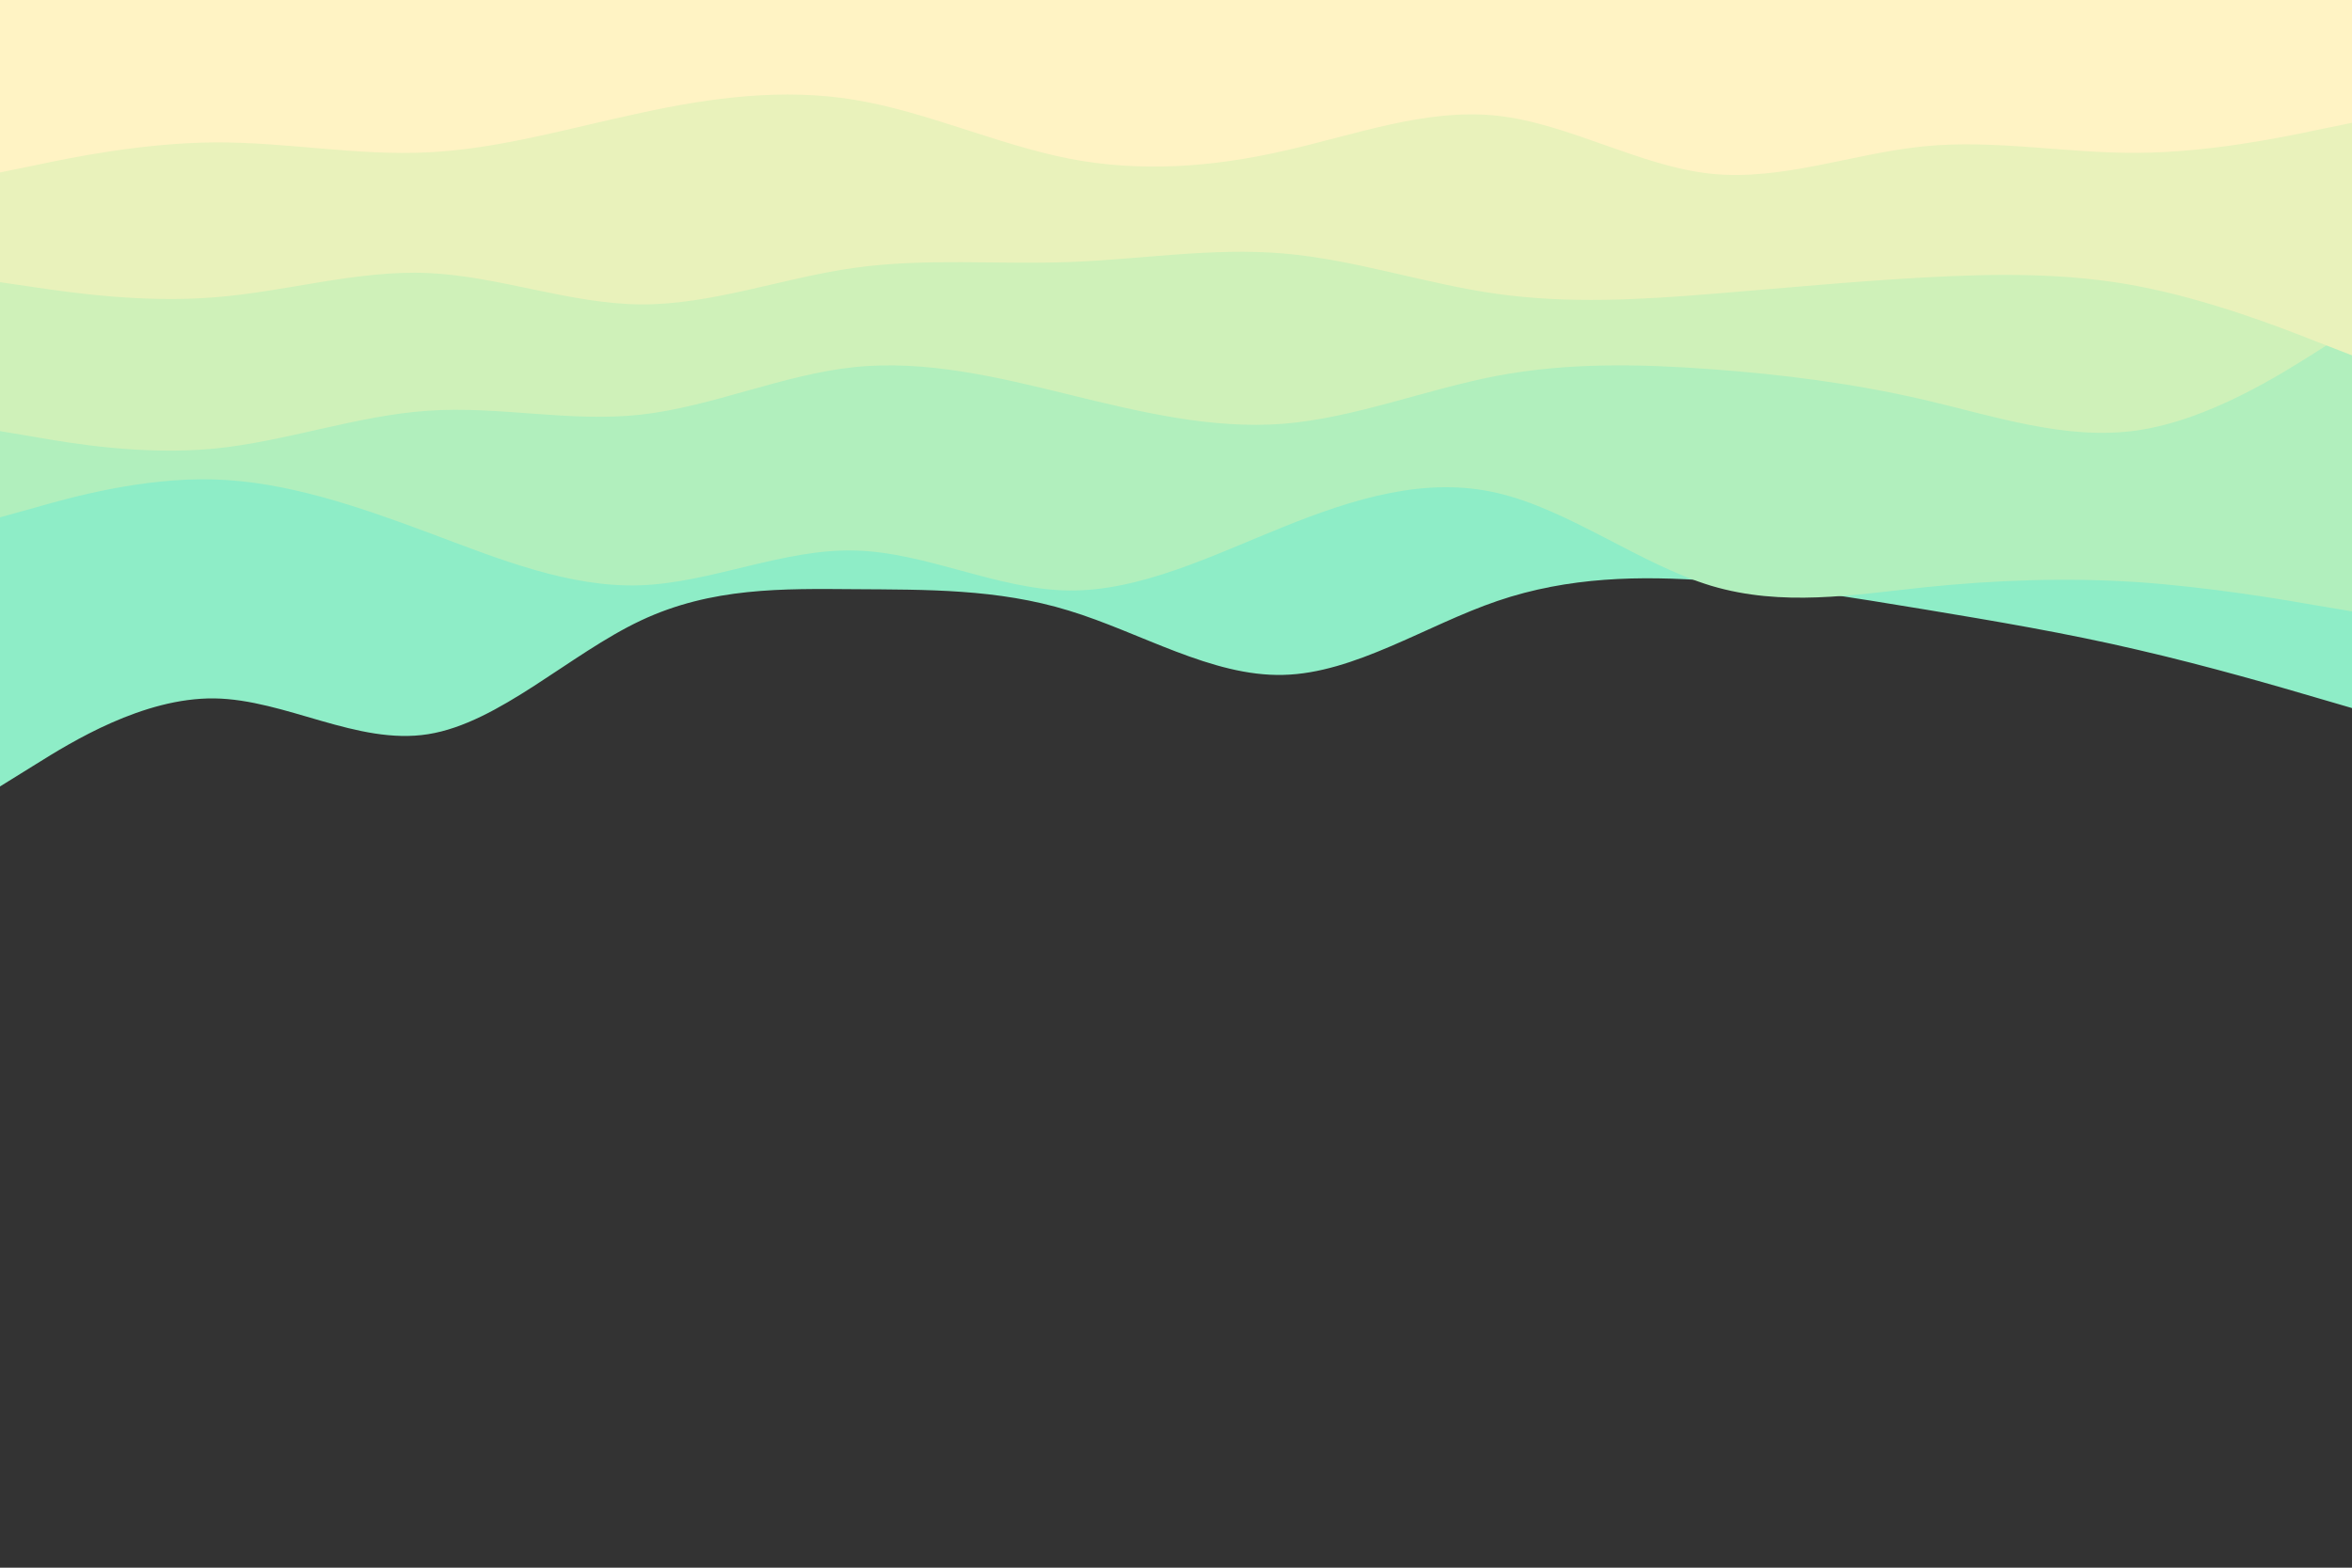 <svg id="visual" viewBox="0 0 900 600" width="900" height="600" xmlns="http://www.w3.org/2000/svg" xmlns:xlink="http://www.w3.org/1999/xlink" version="1.1"><rect x="0" y="0" width="900" height="600" fill="#333333" stroke="none"/><path d="M0 301L13.7 292.5C27.3 284 54.7 267 82 267.3C109.3 267.7 136.7 285.3 163.8 281C191 276.7 218 250.3 245.2 237.5C272.3 224.7 299.7 225.3 327 225.5C354.3 225.7 381.7 225.3 409 233.7C436.3 242 463.7 259 491 258.3C518.3 257.7 545.7 239.3 573 230C600.3 220.7 627.7 220.3 654.8 222.3C682 224.3 709 228.7 736.2 233.2C763.3 237.7 790.7 242.3 818 248.7C845.3 255 872.7 263 886.3 267L900 271L900 0L886.3 0C872.7 0 845.3 0 818 0C790.7 0 763.3 0 736.2 0C709 0 682 0 654.8 0C627.7 0 600.3 0 573 0C545.7 0 518.3 0 491 0C463.7 0 436.3 0 409 0C381.7 0 354.3 0 327 0C299.7 0 272.3 0 245.2 0C218 0 191 0 163.8 0C136.7 0 109.3 0 82 0C54.7 0 27.3 0 13.7 0L0 0Z" fill="#8eedc7"></path><path d="M0 198L13.7 194.2C27.3 190.3 54.7 182.7 82 183.5C109.3 184.3 136.7 193.7 163.8 203.8C191 214 218 225 245.2 224C272.3 223 299.7 210 327 210.7C354.3 211.3 381.7 225.7 409 226C436.3 226.3 463.7 212.7 491 201.7C518.3 190.7 545.7 182.3 573 188.7C600.3 195 627.7 216 654.8 224.2C682 232.3 709 227.7 736.2 224.8C763.3 222 790.7 221 818 222.8C845.3 224.7 872.7 229.3 886.3 231.7L900 234L900 0L886.3 0C872.7 0 845.3 0 818 0C790.7 0 763.3 0 736.2 0C709 0 682 0 654.8 0C627.7 0 600.3 0 573 0C545.7 0 518.3 0 491 0C463.7 0 436.3 0 409 0C381.7 0 354.3 0 327 0C299.7 0 272.3 0 245.2 0C218 0 191 0 163.8 0C136.7 0 109.3 0 82 0C54.7 0 27.3 0 13.7 0L0 0Z" fill="#b1efbd"></path><path d="M0 165L13.7 167.3C27.3 169.7 54.7 174.3 82 171.7C109.3 169 136.7 159 163.8 157.2C191 155.3 218 161.7 245.2 158.7C272.3 155.7 299.7 143.3 327 140.5C354.3 137.7 381.7 144.3 409 151C436.3 157.7 463.7 164.3 491 162.2C518.3 160 545.7 149 573 143.8C600.3 138.7 627.7 139.3 654.8 141.3C682 143.3 709 146.7 736.2 153C763.3 159.3 790.7 168.7 818 164.7C845.3 160.7 872.7 143.3 886.3 134.7L900 126L900 0L886.3 0C872.7 0 845.3 0 818 0C790.7 0 763.3 0 736.2 0C709 0 682 0 654.8 0C627.7 0 600.3 0 573 0C545.7 0 518.3 0 491 0C463.7 0 436.3 0 409 0C381.7 0 354.3 0 327 0C299.7 0 272.3 0 245.2 0C218 0 191 0 163.8 0C136.7 0 109.3 0 82 0C54.7 0 27.3 0 13.7 0L0 0Z" fill="#cff1b9"></path><path d="M0 108L13.7 110C27.3 112 54.7 116 82 113.8C109.3 111.7 136.7 103.3 163.8 104.5C191 105.7 218 116.3 245.2 116.5C272.3 116.7 299.7 106.3 327 102.5C354.3 98.7 381.7 101.3 409 100.3C436.3 99.3 463.7 94.7 491 97C518.3 99.3 545.7 108.7 573 112.5C600.3 116.3 627.7 114.7 654.8 112.5C682 110.3 709 107.7 736.2 106.2C763.3 104.7 790.7 104.3 818 109.5C845.3 114.7 872.7 125.3 886.3 130.7L900 136L900 0L886.3 0C872.7 0 845.3 0 818 0C790.7 0 763.3 0 736.2 0C709 0 682 0 654.8 0C627.7 0 600.3 0 573 0C545.7 0 518.3 0 491 0C463.7 0 436.3 0 409 0C381.7 0 354.3 0 327 0C299.7 0 272.3 0 245.2 0C218 0 191 0 163.8 0C136.7 0 109.3 0 82 0C54.7 0 27.3 0 13.7 0L0 0Z" fill="#e9f2bb"></path><path d="M0 66L13.7 63.2C27.3 60.3 54.7 54.7 82 54.5C109.3 54.3 136.7 59.7 163.8 58.3C191 57 218 49 245.2 43.2C272.3 37.3 299.7 33.7 327 38.2C354.3 42.7 381.7 55.3 409 60.7C436.3 66 463.7 64 491 57.8C518.3 51.7 545.7 41.3 573 44.3C600.3 47.3 627.7 63.7 654.8 66.5C682 69.3 709 58.7 736.2 56C763.3 53.3 790.7 58.7 818 58.5C845.3 58.3 872.7 52.7 886.3 49.8L900 47L900 0L886.3 0C872.7 0 845.3 0 818 0C790.7 0 763.3 0 736.2 0C709 0 682 0 654.8 0C627.7 0 600.3 0 573 0C545.7 0 518.3 0 491 0C463.7 0 436.3 0 409 0C381.7 0 354.3 0 327 0C299.7 0 272.3 0 245.2 0C218 0 191 0 163.8 0C136.7 0 109.3 0 82 0C54.7 0 27.3 0 13.7 0L0 0Z" fill="#fff3c4"></path></svg>